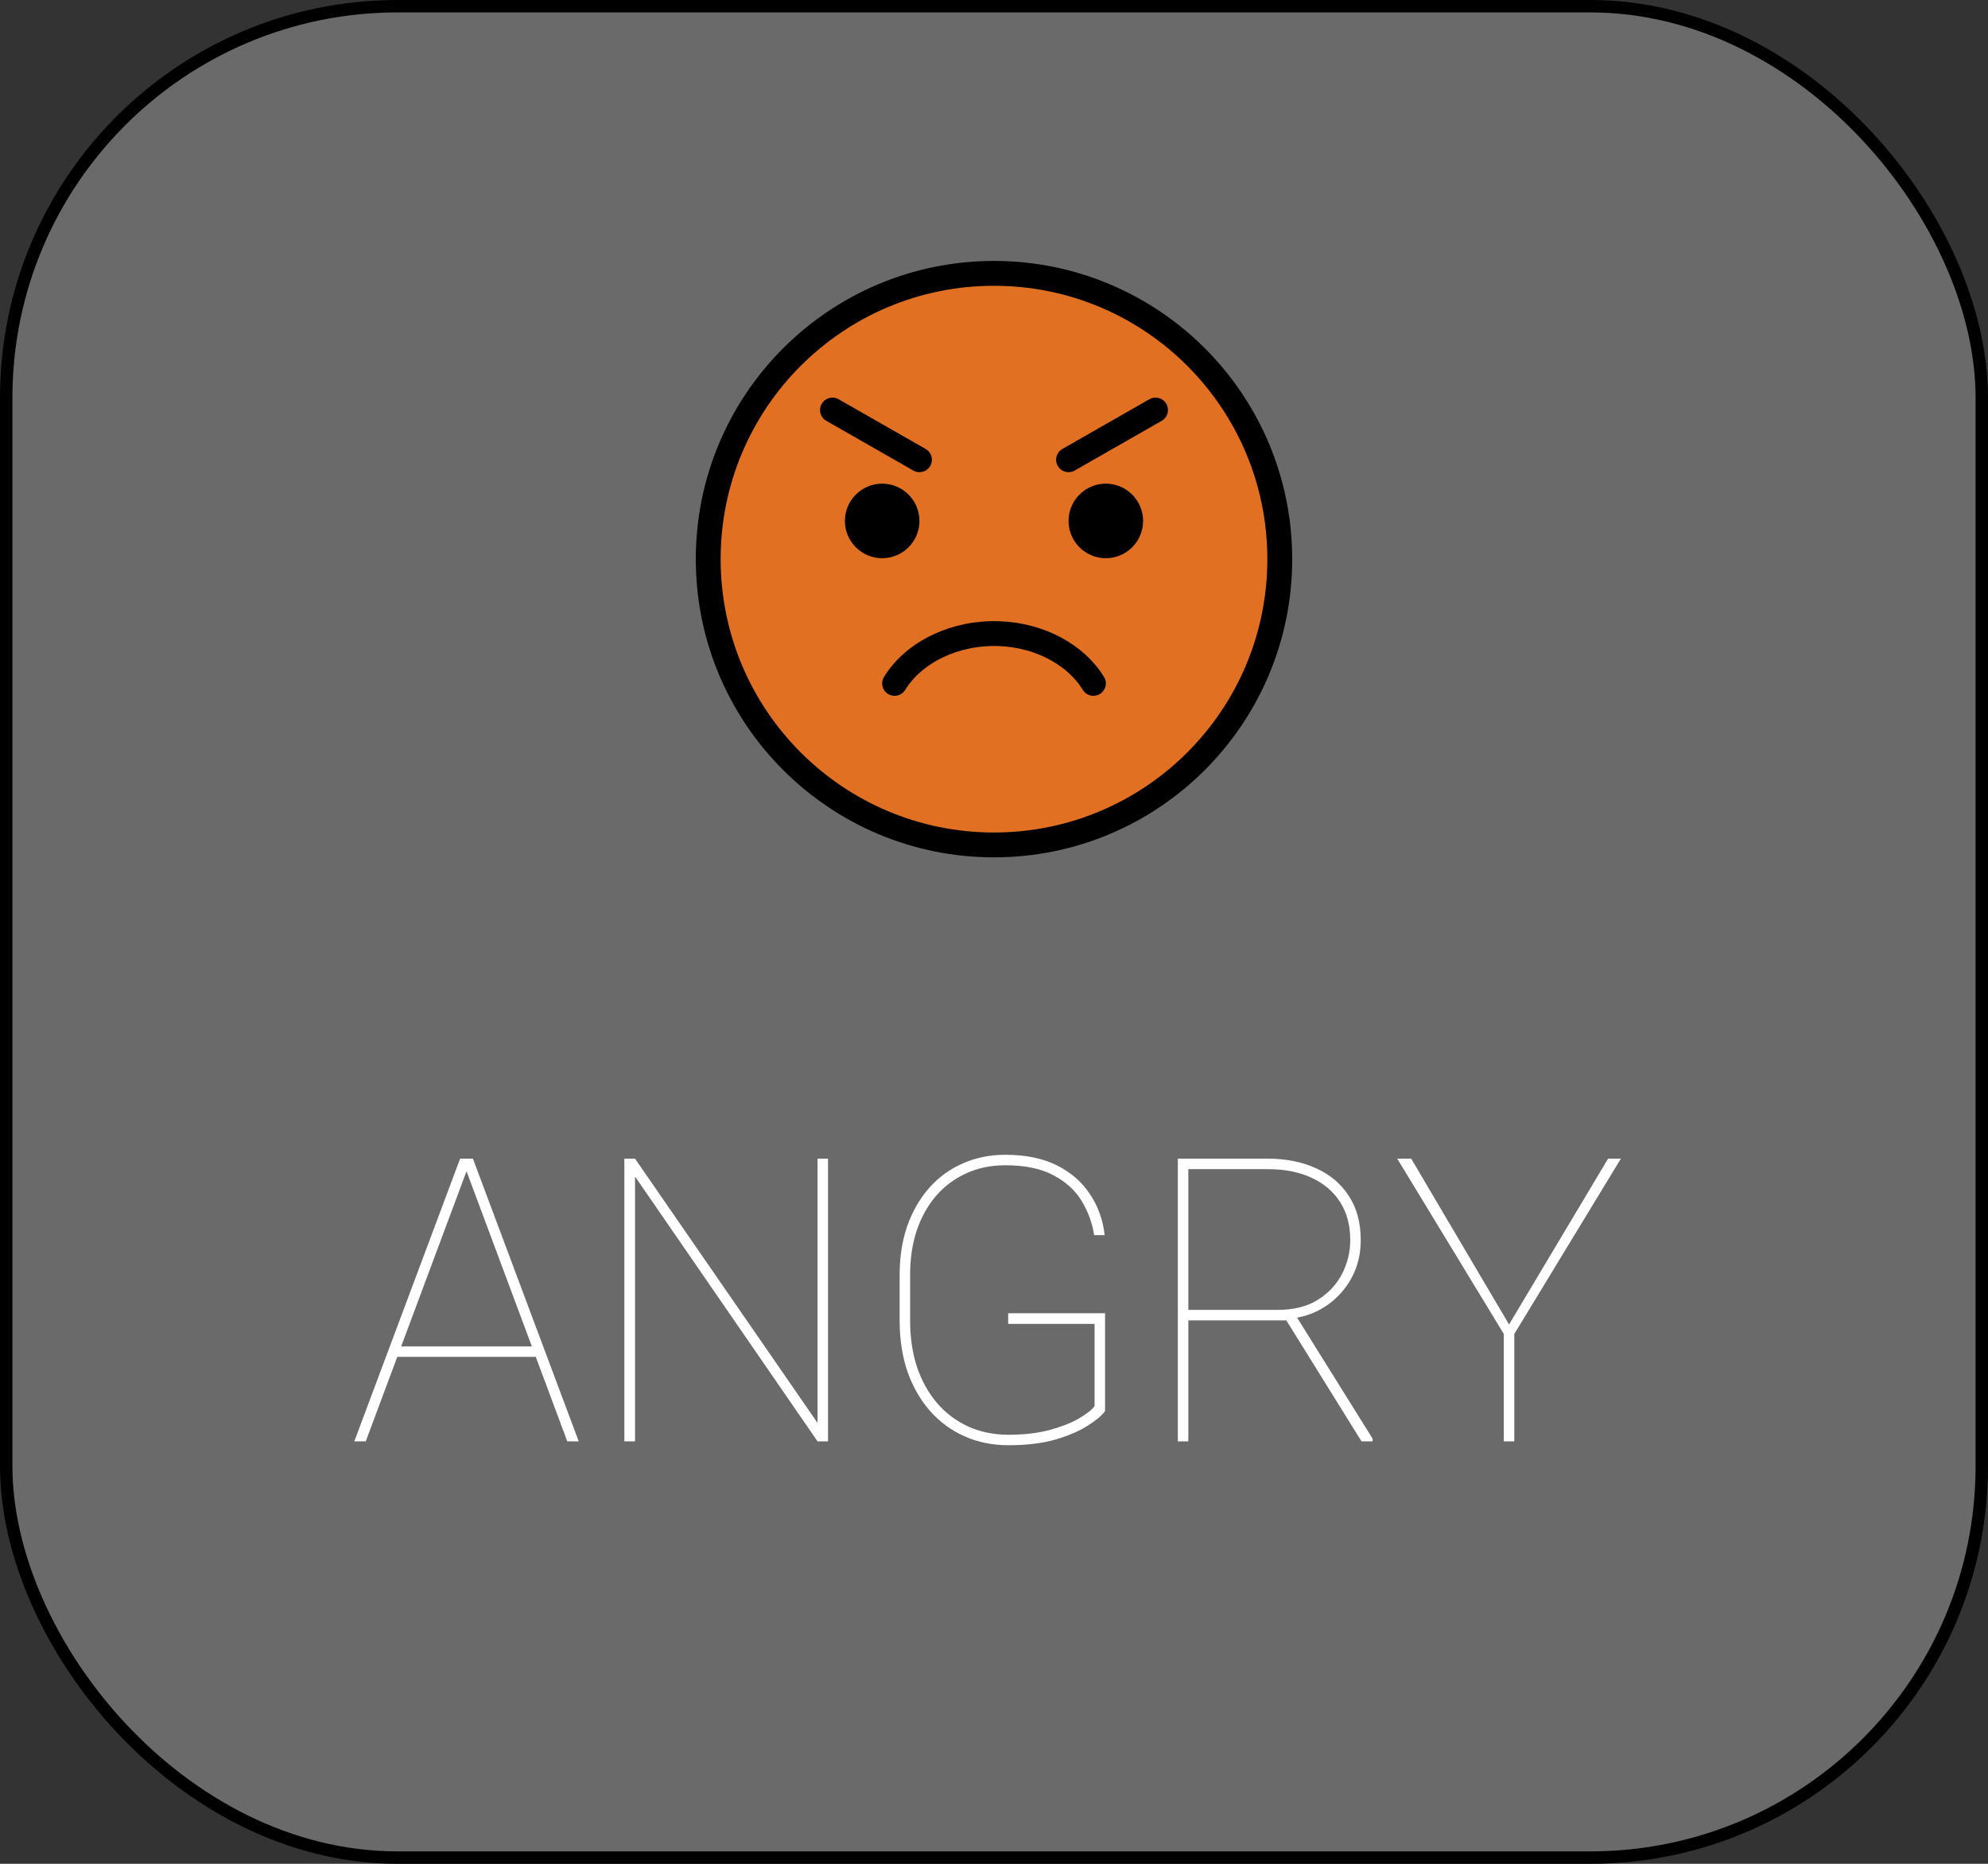 <svg width="160" height="150" viewBox="0 0 160 150" fill="none" xmlns="http://www.w3.org/2000/svg">
<rect x="0" y="0" width="160" height="150" fill="#333333" stroke="none"/>
<rect x="0.5" y="0.5" width="159" height="149" rx="31.5" fill="#6A6A6A"/>
<path d="M37.656 93.969L29.438 116H28.516L37.031 93.25H37.844L37.656 93.969ZM45.656 116L37.438 93.969L37.266 93.25H38.062L46.578 116H45.656ZM43.25 108.359V109.203H31.859V108.359H43.25ZM66.641 93.25V116H65.797L51.109 94.688V116H50.25V93.25H51.109L65.797 114.516V93.25H66.641ZM88.938 105.688V113.562C88.698 113.906 88.245 114.292 87.578 114.719C86.922 115.146 86.057 115.521 84.984 115.844C83.922 116.156 82.651 116.312 81.172 116.312C79.88 116.312 78.698 116.073 77.625 115.594C76.552 115.115 75.625 114.432 74.844 113.547C74.062 112.651 73.458 111.594 73.031 110.375C72.615 109.146 72.406 107.792 72.406 106.312V102.594C72.406 101.156 72.609 99.849 73.016 98.672C73.432 97.495 74.016 96.479 74.766 95.625C75.526 94.76 76.427 94.099 77.469 93.641C78.51 93.172 79.656 92.938 80.906 92.938C82.552 92.938 83.943 93.224 85.078 93.797C86.213 94.37 87.099 95.146 87.734 96.125C88.38 97.094 88.771 98.188 88.906 99.406H88.062C87.906 98.417 87.568 97.495 87.047 96.641C86.526 95.787 85.766 95.099 84.766 94.578C83.776 94.047 82.49 93.781 80.906 93.781C79.75 93.781 78.698 94 77.75 94.438C76.812 94.865 76.005 95.469 75.328 96.25C74.662 97.031 74.146 97.958 73.781 99.031C73.427 100.104 73.25 101.281 73.25 102.562V106.312C73.25 107.656 73.432 108.885 73.797 110C74.172 111.115 74.708 112.083 75.406 112.906C76.104 113.719 76.938 114.349 77.906 114.797C78.885 115.245 79.974 115.469 81.172 115.469C82.412 115.469 83.505 115.344 84.453 115.094C85.412 114.833 86.198 114.526 86.812 114.172C87.438 113.807 87.865 113.474 88.094 113.172V106.547H81.141V105.688H88.938ZM94.797 93.25H102.047C103.495 93.25 104.781 93.505 105.906 94.016C107.031 94.516 107.911 95.255 108.547 96.234C109.193 97.203 109.516 98.396 109.516 99.812C109.516 100.917 109.276 101.917 108.797 102.812C108.318 103.698 107.677 104.427 106.875 105C106.073 105.573 105.177 105.932 104.188 106.078L103.703 106.266H95L94.969 105.422H102.812C104.115 105.422 105.198 105.151 106.062 104.609C106.927 104.068 107.578 103.37 108.016 102.516C108.453 101.651 108.672 100.75 108.672 99.812C108.672 98.615 108.401 97.594 107.859 96.75C107.318 95.896 106.547 95.24 105.547 94.781C104.557 94.323 103.391 94.094 102.047 94.094H95.641V116H94.797V93.25ZM109.578 116L103.344 105.969L104.328 105.938L110.469 115.781V116H109.578ZM113.578 93.25L121.453 106.594L129.422 93.25H130.453L121.875 107.359V116H121.031V107.359L112.453 93.25H113.578Z" fill="white"/>
<path d="M80 22C67.318 22 57 32.318 57 45C57 57.682 67.318 68 80 68C92.682 68 103 57.682 103 45C103 32.318 92.682 22 80 22Z" fill="#E27022"/>
<path d="M80 68C92.703 68 103 57.703 103 45C103 32.297 92.703 22 80 22C67.297 22 57 32.297 57 45C57 57.703 67.297 68 80 68Z" stroke="black" stroke-width="2" stroke-miterlimit="10"/>
<path d="M72 55C73.581 52.443 76.904 50.865 80.421 50.996C83.65 51.117 86.562 52.66 88 55" stroke="black" stroke-width="2" stroke-miterlimit="10" stroke-linecap="round" stroke-linejoin="round"/>
<path d="M74 41.925C74 43.582 72.655 44.925 71 44.925C69.345 44.925 68 43.582 68 41.925C68 40.27 69.345 38.925 71 38.925C72.655 38.925 74 40.27 74 41.925Z" fill="black"/>
<path d="M92 41.925C92 43.582 90.655 44.925 89 44.925C87.345 44.925 86 43.582 86 41.925C86 40.27 87.345 38.925 89 38.925C90.655 38.925 92 40.27 92 41.925Z" fill="black"/>
<path d="M67 33L74 37" stroke="black" stroke-width="2" stroke-miterlimit="10" stroke-linecap="round" stroke-linejoin="round"/>
<path d="M93 33L86 37" stroke="black" stroke-width="2" stroke-miterlimit="10" stroke-linecap="round" stroke-linejoin="round"/>
<rect x="0.5" y="0.5" width="159" height="149" rx="31.5" stroke="black"/>
</svg>
